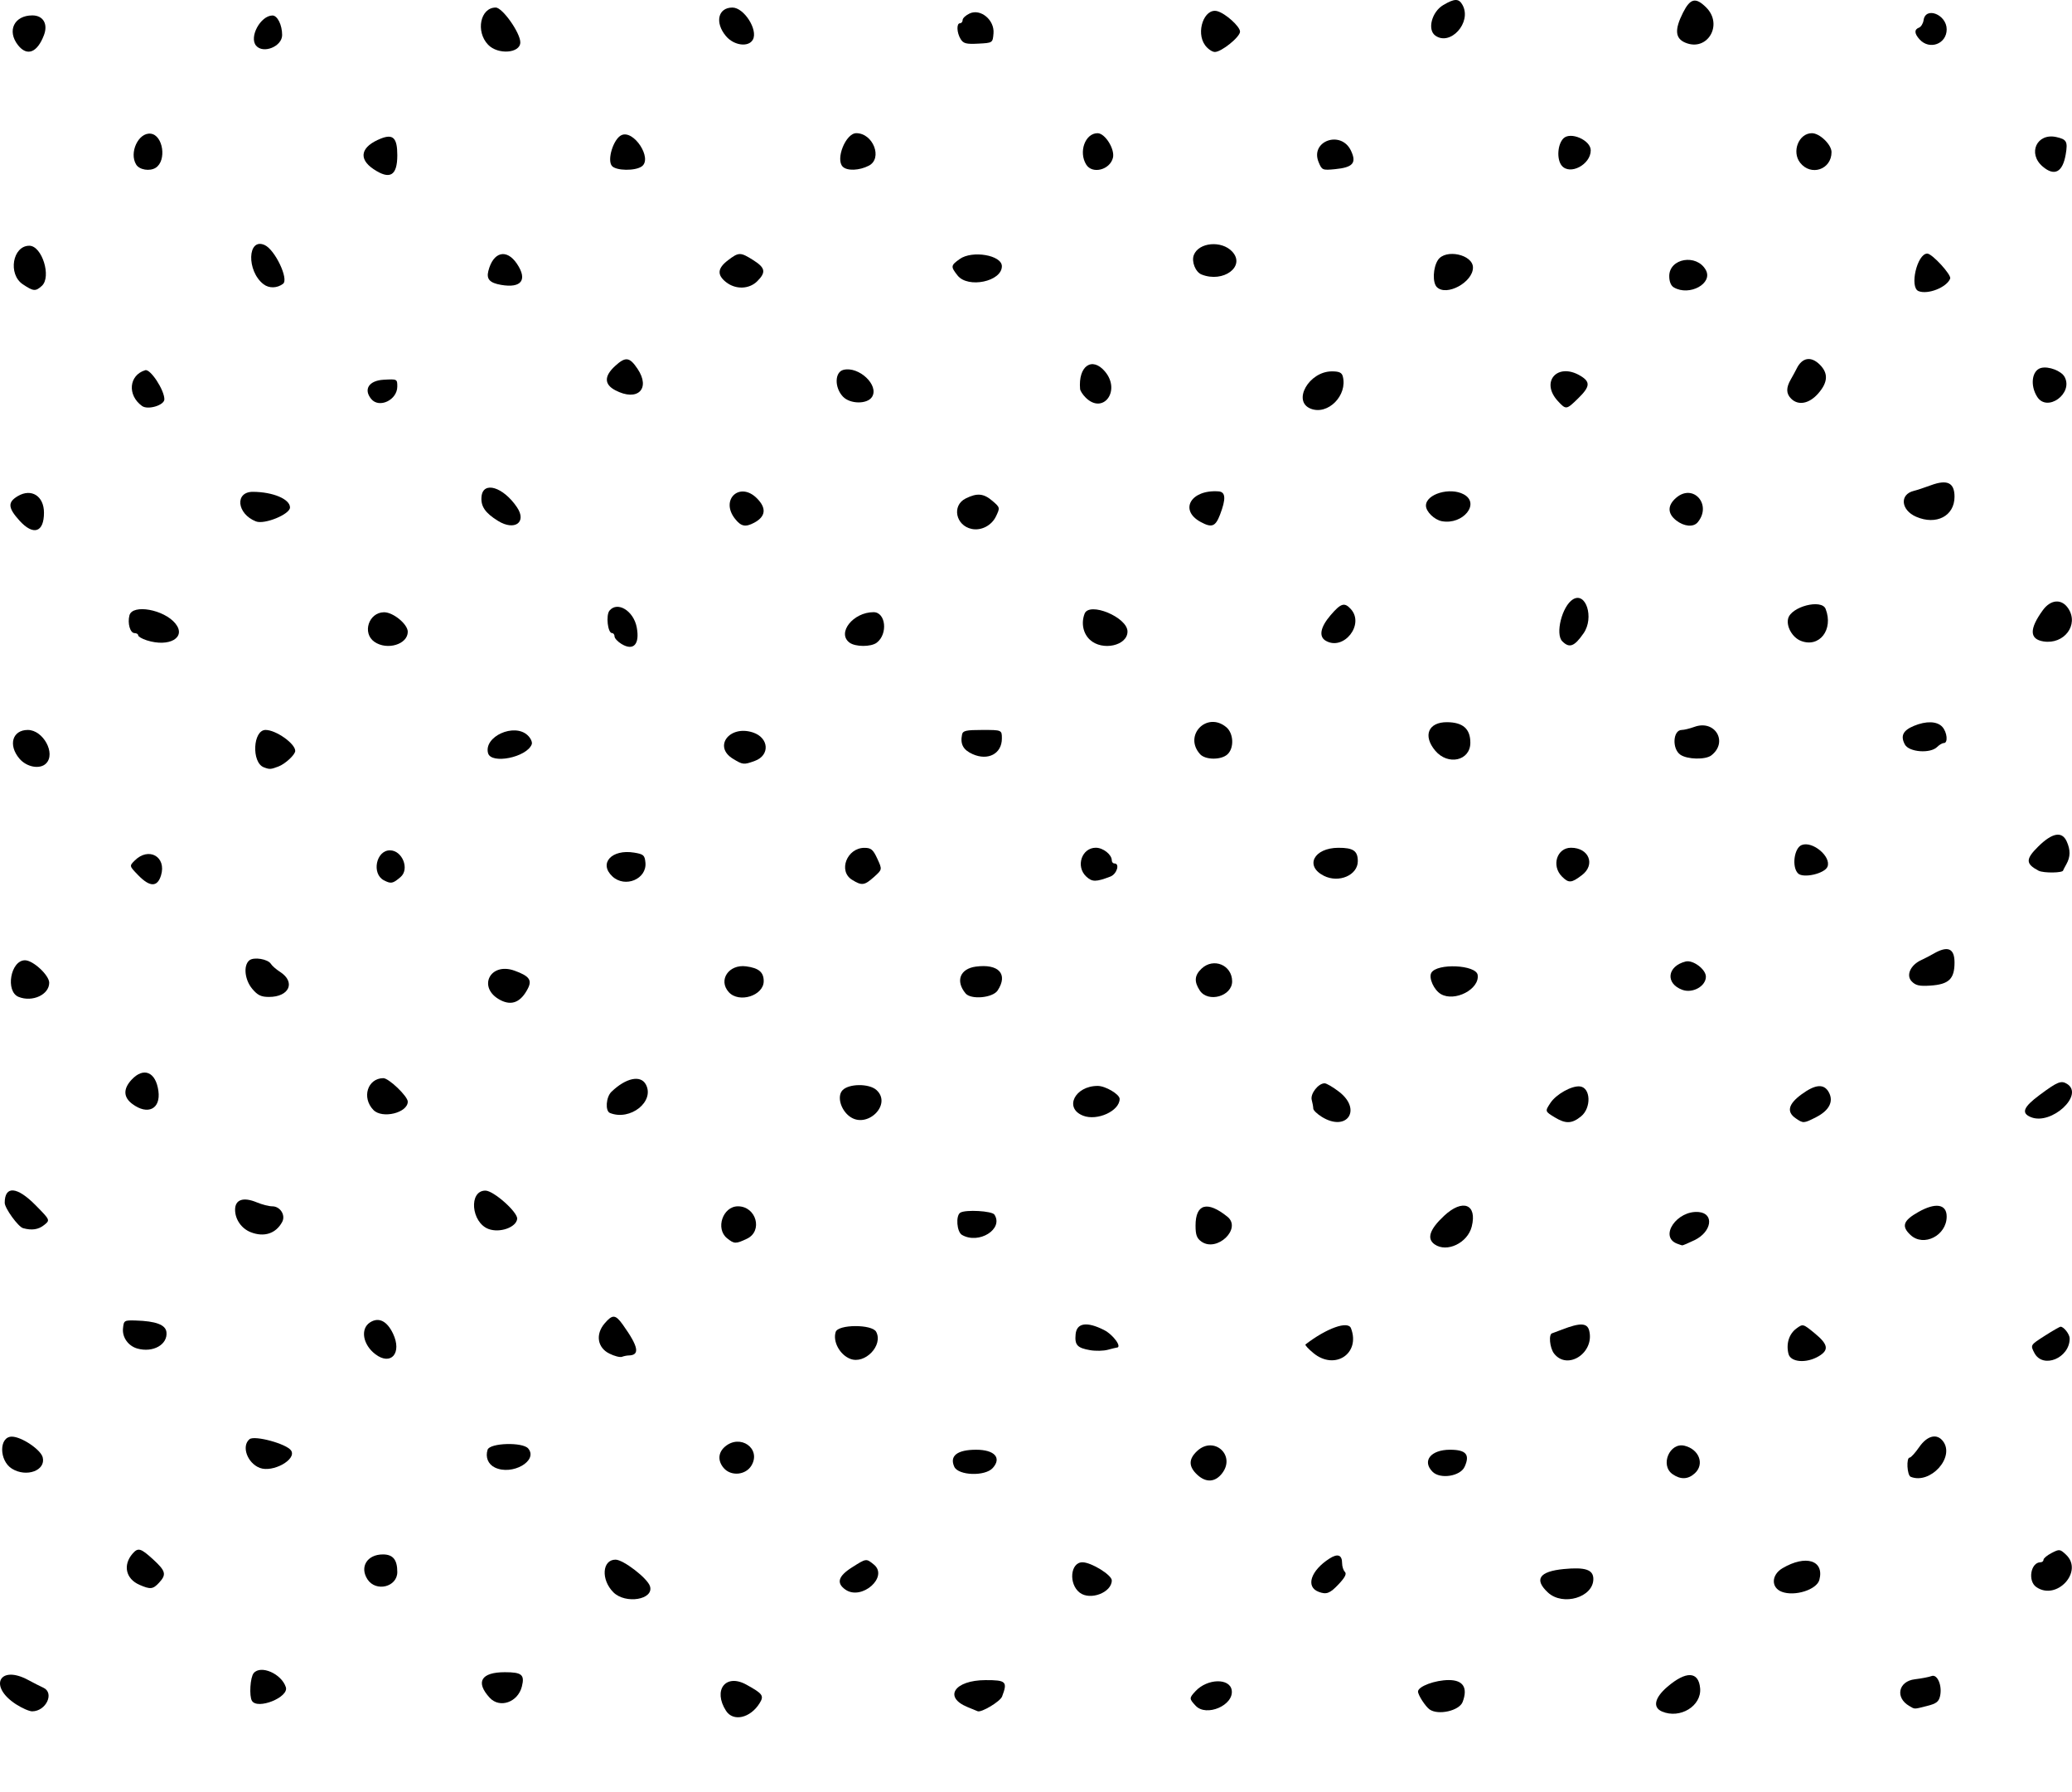 <?xml version="1.0" encoding="UTF-8" standalone="no"?>
<!-- Created with Inkscape (http://www.inkscape.org/) -->

<svg
   width="209.468mm"
   height="181.169mm"
   viewBox="0 0 209.468 181.169"
   version="1.1"
   id="svg18363"
   xml:space="preserve"
   xmlns="http://www.w3.org/2000/svg"
   xmlns:svg="http://www.w3.org/2000/svg"><defs
     id="defs18360" /><g
     id="layer1"
     transform="translate(-3.185,-56.742)"><path
       style="fill:#000000;stroke-width:0.265"
       d="m 148.277,60.331 c -0.817,-0.597 -0.343,-2.395 0.81,-3.076 1.164,-0.687 1.59,-0.684 1.963,0.014 0.938,1.753 -1.254,4.173 -2.774,3.062 z"
       id="path20260" /><path
       style="fill:#000000;stroke-width:0.265"
       d="m 197.246,60.726 c -0.537,-0.594 -0.558,-1.001 -0.061,-1.191 0.207,-0.079 0.415,-0.418 0.463,-0.753 0.202,-1.415 2.336,-0.569 2.336,0.926 0,1.481 -1.734,2.126 -2.737,1.018 z"
       id="path20258" /><path
       style="fill:#000000;stroke-width:0.265"
       d="m 100.301,60.694 c -0.396,-0.641 -0.436,-1.601 -0.066,-1.601 0.146,0 0.266,-0.149 0.267,-0.331 10e-4,-0.182 0.319,-0.478 0.707,-0.658 1.112,-0.516 2.526,0.659 2.414,2.006 -0.081,0.968 -0.081,0.968 -1.536,1.043 -1.223,0.064 -1.508,-0.009 -1.786,-0.459 z"
       id="path20256" /><path
       style="fill:#000000;stroke-width:0.265"
       d="m 76.579,60.396 c -1.154,-1.371 -0.812,-2.89 0.65,-2.89 1.167,0 2.603,2.245 2.071,3.237 -0.428,0.8 -1.916,0.61 -2.721,-0.347 z"
       id="path20254" /><path
       style="fill:#000000;stroke-width:0.265"
       d="m 173.562,61.056 c -1.032,-0.434 -1.101,-1.316 -0.236,-3.031 0.738,-1.463 1.288,-1.586 2.349,-0.526 1.745,1.745 0.113,4.493 -2.113,3.557 z"
       id="path20250" /><path
       style="fill:#000000;stroke-width:0.265"
       d="m 29.071,61.353 c -0.719,-0.867 0.449,-3.022 1.651,-3.045 0.507,-0.009 0.986,0.951 0.986,1.978 0,1.154 -1.92,1.931 -2.637,1.067 z"
       id="path20246" /><path
       style="fill:#000000;stroke-width:0.265"
       d="m 125.009,61.308 c -0.962,-1.319 -0.082,-3.78 1.23,-3.439 0.819,0.213 2.307,1.548 2.307,2.07 0,0.543 -1.892,2.068 -2.552,2.056 -0.27,-0.005 -0.714,-0.314 -0.986,-0.687 z"
       id="path20244" /><path
       style="fill:#000000;stroke-width:0.265"
       d="m 52.528,61.261 c -1.28,-1.337 -0.783,-3.756 0.772,-3.756 0.679,0 2.485,2.556 2.485,3.516 0,1.113 -2.262,1.28 -3.258,0.24 z"
       id="path20242" /><path
       style="fill:#000000;stroke-width:0.265"
       d="m 5.005,61.306 c -1.138,-1.447 -0.386,-3.007 1.45,-3.007 1.094,0 1.602,0.865 1.173,1.994 -0.676,1.779 -1.707,2.177 -2.623,1.013 z"
       id="path20240" /><path
       style="fill:#000000;stroke-width:0.265"
       d="m 185.171,73.194 c -0.881,-1.121 -0.139,-2.988 1.189,-2.988 0.786,0 1.982,1.154 1.982,1.913 0,1.762 -2.076,2.467 -3.171,1.075 z"
       id="path20144" /><path
       style="fill:#000000;stroke-width:0.265"
       d="m 161.069,73.488 c -0.527,-0.635 -0.433,-2.153 0.171,-2.757 0.714,-0.714 2.76,0.182 2.76,1.208 0,1.437 -2.102,2.548 -2.931,1.549 z"
       id="path20142" /><path
       style="fill:#000000;stroke-width:0.265"
       d="m 136.49,73.132 c -0.885,-2.138 2.267,-3.262 3.267,-1.165 0.596,1.251 0.207,1.701 -1.622,1.877 -1.253,0.12 -1.31,0.096 -1.645,-0.712 z"
       id="path20140" /><path
       style="fill:#000000;stroke-width:0.265"
       d="m 112.999,73.384 c -0.799,-1.279 -0.111,-3.181 1.148,-3.177 0.758,0.003 1.766,1.622 1.549,2.488 -0.307,1.223 -2.08,1.676 -2.697,0.689 z"
       id="path20138" /><path
       style="fill:#000000;stroke-width:0.265"
       d="m 88.382,73.592 c -0.757,-0.757 0.304,-3.387 1.367,-3.387 1.707,0 2.692,2.549 1.27,3.285 -0.963,0.498 -2.194,0.546 -2.637,0.102 z"
       id="path20136" /><path
       style="fill:#000000;stroke-width:0.265"
       d="m 65.044,73.511 c -0.506,-0.61 0.159,-2.739 0.971,-3.109 1.242,-0.566 3.148,2.357 2.057,3.155 -0.661,0.483 -2.614,0.454 -3.029,-0.046 z"
       id="path20134" /><path
       style="fill:#000000;stroke-width:0.265"
       d="m 16.955,73.384 c -0.746,-1.194 0.226,-3.272 1.464,-3.129 1.258,0.145 1.637,2.728 0.506,3.447 -0.597,0.38 -1.64,0.212 -1.97,-0.318 z"
       id="path20132" /><path
       style="fill:#000000;stroke-width:0.265"
       d="m 209.682,73.571 c -1.544,-1.327 -0.58,-3.406 1.38,-2.976 1.052,0.231 1.175,0.456 0.958,1.742 -0.308,1.824 -1.14,2.263 -2.338,1.233 z"
       id="path20130" /><path
       style="fill:#000000;stroke-width:0.265"
       d="m 40.942,73.835 c -1.577,-1.059 -1.277,-2.285 0.755,-3.089 1.231,-0.487 1.653,-0.057 1.653,1.688 0,2.08 -0.749,2.516 -2.408,1.401 z"
       id="path20126" /><path
       style="fill:#000000;stroke-width:0.265"
       d="m 124.651,84.488 c -0.612,-0.246 -1.031,-1.304 -0.778,-1.963 0.495,-1.29 2.81,-1.499 3.88,-0.351 1.391,1.493 -0.899,3.2 -3.102,2.314 z"
       id="path20036" /><path
       style="fill:#000000;stroke-width:0.265"
       d="m 99.99,84.59 c -0.71,-0.903 -0.696,-1.014 0.22,-1.666 1.267,-0.902 4.259,-0.389 4.259,0.731 0,1.547 -3.434,2.263 -4.479,0.935 z"
       id="path20032" /><path
       style="fill:#000000;stroke-width:0.265"
       d="m 76.591,85.268 c -0.935,-0.735 -0.878,-1.403 0.188,-2.216 1.095,-0.835 1.253,-0.835 2.56,-0.01 1.22,0.77 1.306,1.223 0.404,2.125 -0.819,0.819 -2.184,0.862 -3.151,0.101 z"
       id="path20030" /><path
       style="fill:#000000;stroke-width:0.265"
       d="m 53.84,85.539 c -1.149,-0.2 -1.495,-0.579 -1.286,-1.406 0.493,-1.945 1.845,-2.284 2.892,-0.725 1.095,1.63 0.448,2.489 -1.607,2.131 z"
       id="path20028" /><path
       style="fill:#000000;stroke-width:0.265"
       d="m 29.831,85.477 c -1.735,-1.324 -1.637,-4.76 0.113,-3.963 1.047,0.477 2.46,3.458 1.856,3.915 -0.601,0.456 -1.409,0.475 -1.969,0.048 z"
       id="path20026" /><path
       style="fill:#000000;stroke-width:0.265"
       d="m 172.4,85.795 c -0.293,-0.17 -0.463,-0.59 -0.463,-1.141 0,-1.809 2.76,-2.279 3.691,-0.629 0.77,1.366 -1.647,2.691 -3.228,1.77 z"
       id="path20020" /><path
       style="fill:#000000;stroke-width:0.265"
       d="m 148.442,85.763 c -0.453,-0.453 -0.392,-1.968 0.11,-2.735 0.759,-1.159 3.541,-0.562 3.541,0.759 0,1.491 -2.684,2.943 -3.651,1.975 z"
       id="path20018" /><path
       style="fill:#000000;stroke-width:0.265"
       d="m 5.487,85.477 c -1.519,-1.02 -1.03,-3.894 0.662,-3.894 1.283,0 2.264,3.154 1.262,4.06 -0.633,0.573 -0.852,0.554 -1.924,-0.166 z"
       id="path20016" /><path
       style="fill:#000000;stroke-width:0.265"
       d="m 197.139,86.17 c -0.939,-0.379 -0.144,-3.794 0.883,-3.794 0.487,0 2.46,2.15 2.317,2.525 -0.341,0.889 -2.258,1.649 -3.2,1.269 z"
       id="path20012" /><path
       style="fill:#000000;stroke-width:0.265"
       d="m 65.382,96.189 c -1.128,-0.596 -1.131,-1.43 -0.006,-2.457 1.048,-0.957 1.453,-0.907 2.252,0.279 1.373,2.037 0.003,3.366 -2.246,2.178 z"
       id="path19942" /><path
       style="fill:#000000;stroke-width:0.265"
       d="m 209.138,96.862 c -0.744,-1.159 -0.543,-2.682 0.385,-2.925 0.761,-0.199 2.057,0.297 2.386,0.912 0.894,1.67 -1.756,3.595 -2.771,2.013 z"
       id="path19934" /><path
       style="fill:#000000;stroke-width:0.265"
       d="m 184.259,97.042 c -0.515,-0.515 -0.522,-1.106 -0.025,-1.965 0.21,-0.364 0.469,-0.84 0.575,-1.058 0.555,-1.145 1.46,-1.303 2.354,-0.409 0.872,0.872 0.818,1.786 -0.172,2.913 -0.908,1.034 -2.008,1.243 -2.732,0.519 z"
       id="path19932" /><path
       style="fill:#000000;stroke-width:0.265"
       d="m 112.935,96.928 c -0.291,-0.291 -0.542,-0.678 -0.558,-0.86 -0.206,-2.324 1.213,-3.319 2.519,-1.766 1.634,1.942 -0.195,4.391 -1.961,2.626 z"
       id="path19930" /><path
       style="fill:#000000;stroke-width:0.265"
       d="m 88.395,96.829 c -0.863,-0.922 -0.831,-2.477 0.055,-2.699 1.56,-0.392 3.628,1.558 2.895,2.73 -0.476,0.761 -2.226,0.743 -2.95,-0.031 z"
       id="path19928" /><path
       style="fill:#000000;stroke-width:0.265"
       d="m 40.717,97.077 c -0.807,-0.972 -0.239,-1.863 1.243,-1.948 1.374,-0.079 1.389,-0.072 1.389,0.687 0,1.358 -1.826,2.233 -2.633,1.261 z"
       id="path19926" /><path
       style="fill:#000000;stroke-width:0.265"
       d="m 160.68,97.287 c -1.802,-1.945 -0.055,-3.933 2.257,-2.568 1.051,0.621 1.007,1.105 -0.205,2.288 -1.196,1.168 -1.225,1.172 -2.052,0.28 z"
       id="path19924" /><path
       style="fill:#000000;stroke-width:0.265"
       d="m 17.547,97.784 c -1.516,-1.089 -1.335,-3.123 0.323,-3.619 0.517,-0.155 1.932,1.998 1.932,2.94 0,0.602 -1.664,1.103 -2.255,0.679 z"
       id="path19922" /><path
       style="fill:#000000;stroke-width:0.265"
       d="m 135.694,98.056 c -1.899,-0.745 -0.182,-3.773 2.14,-3.773 0.729,0 1.001,0.124 1.1,0.503 0.504,1.926 -1.504,3.952 -3.24,3.27 z"
       id="path19920" /><path
       style="fill:#000000;stroke-width:0.265"
       d="m 196.895,108.978 c -1.548,-0.674 -1.691,-2.262 -0.235,-2.614 0.3,-0.072 1.076,-0.328 1.724,-0.568 1.663,-0.615 2.393,-0.261 2.393,1.162 0,1.945 -1.846,2.906 -3.882,2.02 z"
       id="path19836" /><path
       style="fill:#000000;stroke-width:0.265"
       d="m 148.964,109.432 c -0.775,-0.139 -1.635,-0.981 -1.624,-1.59 0.021,-1.163 2.424,-1.876 3.814,-1.132 1.706,0.913 -0.058,3.104 -2.19,2.721 z"
       id="path19834" /><path
       style="fill:#000000;stroke-width:0.265"
       d="m 29.062,109.451 c -1.941,-0.758 -2.168,-3.004 -0.302,-2.992 2.027,0.013 3.742,0.738 3.742,1.582 0,0.689 -2.578,1.746 -3.44,1.41 z"
       id="path19832" /><path
       style="fill:#000000;stroke-width:0.265"
       d="m 172.635,109.345 c -0.889,-0.699 -0.887,-1.521 0.005,-2.287 1.725,-1.482 3.645,0.708 2.174,2.48 -0.431,0.519 -1.381,0.435 -2.179,-0.192 z"
       id="path19830" /><path
       style="fill:#000000;stroke-width:0.265"
       d="m 124.562,109.504 c -2.2,-1.197 -0.984,-3.284 1.801,-3.091 0.731,0.051 0.778,0.735 0.163,2.347 -0.465,1.218 -0.835,1.358 -1.964,0.744 z"
       id="path19828" /><path
       style="fill:#000000;stroke-width:0.265"
       d="m 77.487,109.18 c -1.52,-1.933 0.482,-3.801 2.216,-2.067 0.997,0.997 0.898,1.853 -0.287,2.476 -0.881,0.464 -1.315,0.371 -1.929,-0.409 z"
       id="path19826" /><path
       style="fill:#000000;stroke-width:0.265"
       d="m 53.536,109.401 c -1.305,-0.806 -1.766,-1.484 -1.672,-2.46 0.153,-1.601 2.193,-0.985 3.587,1.083 1.019,1.512 -0.235,2.414 -1.914,1.377 z"
       id="path19824" /><path
       style="fill:#000000;stroke-width:0.265"
       d="m 101.426,110.212 c -1.631,-0.337 -2.041,-2.37 -0.621,-3.078 1.165,-0.581 1.821,-0.521 2.718,0.25 0.764,0.657 0.769,0.678 0.351,1.554 -0.442,0.927 -1.489,1.472 -2.448,1.273 z"
       id="path19820" /><path
       style="fill:#000000;stroke-width:0.265"
       d="m 5.148,109.363 c -1.165,-1.29 -1.202,-1.857 -0.16,-2.473 1.373,-0.811 2.643,-0.004 2.643,1.68 0,2.003 -1.078,2.348 -2.483,0.793 z"
       id="path19818" /><path
       style="fill:#000000;stroke-width:0.265"
       d="m 209.783,121.584 c -1.438,-0.221 -1.464,-1.255 -0.08,-3.158 0.806,-1.108 1.916,-1.18 2.579,-0.167 1.081,1.65 -0.419,3.645 -2.5,3.325 z"
       id="path19728" /><path
       style="fill:#000000;stroke-width:0.265"
       d="m 185.248,121.526 c -0.859,-0.336 -1.495,-1.447 -1.292,-2.255 0.304,-1.213 3.386,-2.007 3.789,-0.977 0.818,2.092 -0.628,3.964 -2.497,3.232 z"
       id="path19726" /><path
       style="fill:#000000;stroke-width:0.265"
       d="m 137.211,121.514 c -0.726,-0.423 -0.547,-1.373 0.484,-2.577 1.05,-1.226 1.41,-1.335 2.055,-0.622 1.41,1.558 -0.729,4.253 -2.539,3.199 z"
       id="path19724" /><path
       style="fill:#000000;stroke-width:0.265"
       d="m 18.016,121.469 c -0.473,-0.152 -0.86,-0.378 -0.86,-0.502 0,-0.124 -0.166,-0.226 -0.368,-0.226 -0.445,0 -0.729,-0.985 -0.517,-1.794 0.305,-1.166 3.5,-0.596 4.65,0.83 1.134,1.405 -0.618,2.426 -2.905,1.692 z"
       id="path19722" /><path
       style="fill:#000000;stroke-width:0.265"
       d="m 161.125,121.571 c -0.735,-0.735 -0.025,-3.553 1.067,-4.236 1.32,-0.824 2.173,1.844 1.092,3.413 -0.931,1.35 -1.438,1.544 -2.159,0.822 z"
       id="path19720" /><path
       style="fill:#000000;stroke-width:0.265"
       d="m 113.371,121.415 c -0.69,-0.639 -0.904,-1.686 -0.539,-2.637 0.476,-1.24 4.337,0.364 4.337,1.802 0,1.436 -2.545,1.996 -3.798,0.835 z"
       id="path19718" /><path
       style="fill:#000000;stroke-width:0.265"
       d="m 89.057,121.696 c -1.284,-0.975 0.38,-3.071 2.439,-3.071 1.24,0 1.471,2.211 0.322,3.084 -0.581,0.442 -2.171,0.434 -2.761,-0.013 z"
       id="path19716" /><path
       style="fill:#000000;stroke-width:0.265"
       d="m 41.035,121.621 c -1.257,-0.877 -0.58,-2.968 0.967,-2.988 0.924,-0.012 2.406,1.204 2.406,1.974 0,1.275 -2.096,1.905 -3.373,1.014 z"
       id="path19714" /><path
       style="fill:#000000;stroke-width:0.265"
       d="m 66.021,121.843 c -0.391,-0.237 -0.71,-0.582 -0.71,-0.767 0,-0.185 -0.114,-0.336 -0.253,-0.336 -0.435,0 -0.638,-1.813 -0.255,-2.275 0.809,-0.974 2.436,0.026 2.752,1.691 0.324,1.709 -0.323,2.421 -1.534,1.686 z"
       id="path19712" /><path
       style="fill:#000000;stroke-width:0.265"
       d="m 195.759,132.004 c -0.465,-0.868 -0.199,-1.421 0.904,-1.882 1.249,-0.522 2.354,-0.484 2.882,0.099 0.489,0.541 0.593,1.633 0.154,1.633 -0.156,0 -0.462,0.179 -0.68,0.397 -0.691,0.691 -2.846,0.527 -3.26,-0.247 z"
       id="path19626" /><path
       style="fill:#000000;stroke-width:0.265"
       d="m 173.055,133.029 c -0.86,-0.602 -0.747,-2.499 0.149,-2.499 0.229,0 0.807,-0.141 1.285,-0.314 2.081,-0.752 3.434,1.543 1.701,2.886 -0.591,0.457 -2.44,0.415 -3.135,-0.073 z"
       id="path19620" /><path
       style="fill:#000000;stroke-width:0.265"
       d="m 148.281,132.627 c -1.276,-1.517 -0.703,-2.896 1.196,-2.881 1.603,0.012 2.352,0.673 2.352,2.075 0,1.825 -2.259,2.338 -3.548,0.806 z"
       id="path19618" /><path
       style="fill:#000000;stroke-width:0.265"
       d="m 124.506,132.978 c -1.706,-1.893 0.693,-4.36 2.65,-2.727 0.749,0.625 0.81,2.12 0.111,2.752 -0.642,0.581 -2.229,0.566 -2.762,-0.025 z"
       id="path19616" /><path
       style="fill:#000000;stroke-width:0.265"
       d="m 101.513,132.975 c -0.956,-0.427 -1.271,-1.01 -1.07,-1.981 0.081,-0.391 0.402,-0.463 2.061,-0.463 1.965,0 1.965,0 1.965,0.867 0,1.531 -1.394,2.275 -2.956,1.577 z"
       id="path19614" /><path
       style="fill:#000000;stroke-width:0.265"
       d="m 52.522,132.869 c -0.438,-1.673 2.645,-3.067 3.998,-1.807 0.314,0.292 0.503,0.706 0.421,0.921 -0.507,1.321 -4.115,2.045 -4.418,0.887 z"
       id="path19612" /><path
       style="fill:#000000;stroke-width:0.265"
       d="m 77.283,133.444 c -2.021,-1.232 -0.344,-3.439 2.021,-2.659 1.626,0.537 1.742,2.313 0.187,2.875 -1.122,0.406 -1.2,0.398 -2.208,-0.217 z"
       id="path19610" /><path
       style="fill:#000000;stroke-width:0.265"
       d="m 5.141,133.421 c -1.151,-1.368 -0.701,-2.89 0.855,-2.89 1.554,0 2.853,2.381 1.847,3.387 -0.622,0.622 -1.969,0.375 -2.702,-0.497 z"
       id="path19606" /><path
       style="fill:#000000;stroke-width:0.265"
       d="m 29.856,134.306 c -1.263,-0.481 -1.108,-3.776 0.178,-3.776 1.047,0 2.997,1.378 2.997,2.117 0,0.382 -1,1.313 -1.693,1.577 -0.789,0.3 -0.894,0.306 -1.482,0.082 z"
       id="path19604" /><path
       style="fill:#000000;stroke-width:0.265"
       d="m 209.27,144.757 c -1.318,-0.697 -1.323,-1.167 -0.026,-2.446 1.411,-1.391 2.391,-1.57 2.868,-0.524 0.396,0.869 0.389,1.568 -0.024,2.306 -0.182,0.325 -0.331,0.611 -0.331,0.634 0,0.265 -1.996,0.289 -2.488,0.029 z"
       id="path19518" /><path
       style="fill:#000000;stroke-width:0.265"
       d="m 184.955,145.03 c -0.649,-0.649 -0.394,-2.577 0.38,-2.871 1.098,-0.418 2.991,1.174 2.602,2.188 -0.271,0.705 -2.459,1.207 -2.982,0.684 z"
       id="path19514" /><path
       style="fill:#000000;stroke-width:0.265"
       d="m 137.017,145.272 c -1.954,-0.988 -1.007,-2.818 1.464,-2.829 1.511,-0.007 1.971,0.309 1.971,1.351 0,1.42 -1.919,2.245 -3.435,1.478 z"
       id="path19510" /><path
       style="fill:#000000;stroke-width:0.265"
       d="m 161.089,145.348 c -1.087,-1.087 -0.513,-2.91 0.916,-2.91 1.814,0 2.498,1.705 1.109,2.765 -1.067,0.813 -1.338,0.833 -2.026,0.146 z"
       id="path19508" /><path
       style="fill:#000000;stroke-width:0.265"
       d="m 112.999,145.35 c -1.092,-1.018 -0.462,-2.913 0.969,-2.913 0.738,0 1.613,0.693 1.613,1.278 0,0.17 0.119,0.31 0.265,0.31 0.577,0 0.245,1.079 -0.409,1.327 -1.459,0.555 -1.841,0.555 -2.438,-0.002 z"
       id="path19506" /><path
       style="fill:#000000;stroke-width:0.265"
       d="m 65.096,145.337 c -1.413,-1.317 -0.076,-2.78 2.199,-2.406 0.949,0.156 1.067,0.26 1.139,1.006 0.162,1.665 -2.056,2.595 -3.339,1.4 z"
       id="path19504" /><path
       style="fill:#000000;stroke-width:0.265"
       d="m 89.321,145.676 c -1.428,-0.885 -0.514,-3.233 1.257,-3.228 0.672,0.002 0.871,0.171 1.299,1.097 0.505,1.094 0.505,1.094 -0.335,1.845 -0.971,0.868 -1.228,0.901 -2.221,0.286 z"
       id="path19502" /><path
       style="fill:#000000;stroke-width:0.265"
       d="m 41.992,145.728 c -1.263,-0.662 -0.785,-3.027 0.612,-3.027 1.253,0 2.01,1.895 1.077,2.697 -0.78,0.669 -0.969,0.707 -1.688,0.33 z"
       id="path19500" /><path
       style="fill:#000000;stroke-width:0.265"
       d="m 17.153,145.211 c -0.901,-0.93 -0.901,-0.93 -0.352,-1.478 1.418,-1.418 3.241,-0.388 2.661,1.503 -0.368,1.199 -1.131,1.191 -2.309,-0.025 z"
       id="path19498" /><path
       style="fill:#000000;stroke-width:0.265"
       d="m 196.441,155.942 c -0.587,-0.613 -0.113,-1.656 0.976,-2.151 0.32,-0.145 0.879,-0.436 1.243,-0.646 1.437,-0.829 2.117,-0.542 2.117,0.892 0,1.668 -0.574,2.215 -2.451,2.337 -1.109,0.072 -1.484,-0.014 -1.884,-0.432 z"
       id="path19408" /><path
       style="fill:#000000;stroke-width:0.265"
       d="m 173.26,156.801 c -1.744,-0.641 -1.54,-2.393 0.333,-2.863 0.744,-0.187 2.048,0.789 2.048,1.533 0,0.965 -1.339,1.712 -2.381,1.329 z"
       id="path19406" /><path
       style="fill:#000000;stroke-width:0.265"
       d="m 148.852,157.232 c -0.702,-0.409 -1.255,-1.635 -0.969,-2.147 0.56,-1 4.537,-0.818 4.686,0.214 0.208,1.437 -2.316,2.749 -3.717,1.933 z"
       id="path19402" /><path
       style="fill:#000000;stroke-width:0.265"
       d="m 124.475,156.866 c -0.589,-0.898 -0.535,-1.535 0.185,-2.212 1.209,-1.136 3.078,-0.359 3.088,1.284 0.009,1.513 -2.435,2.206 -3.273,0.928 z"
       id="path19400" /><path
       style="fill:#000000;stroke-width:0.265"
       d="m 100.798,157.162 c -1.039,-1.252 -0.562,-2.494 1.039,-2.708 2.314,-0.309 3.288,0.757 2.204,2.412 -0.493,0.752 -2.697,0.954 -3.243,0.296 z"
       id="path19398" /><path
       style="fill:#000000;stroke-width:0.265"
       d="m 76.861,157.034 c -1.099,-1.214 -0.003,-2.841 1.755,-2.607 1.277,0.17 1.776,0.589 1.776,1.495 0,1.469 -2.496,2.256 -3.531,1.112 z"
       id="path19396" /><path
       style="fill:#000000;stroke-width:0.265"
       d="m 28.689,156.704 c -0.77,-0.915 -0.92,-2.365 -0.299,-2.881 0.453,-0.376 1.892,-0.135 2.192,0.367 0.11,0.184 0.523,0.543 0.917,0.797 1.6,1.031 0.936,2.532 -1.12,2.532 -0.798,0 -1.147,-0.168 -1.69,-0.814 z"
       id="path19394" /><path
       style="fill:#000000;stroke-width:0.265"
       d="m 5.066,157.515 c -1.363,-0.549 -0.814,-3.701 0.645,-3.701 0.82,0 2.449,1.512 2.449,2.272 0,1.204 -1.702,1.99 -3.094,1.429 z"
       id="path19392" /><path
       style="fill:#000000;stroke-width:0.265"
       d="m 53.778,157.84 c -2.363,-1.224 -1.085,-3.883 1.429,-2.974 1.481,0.536 1.786,0.946 1.341,1.809 -0.709,1.375 -1.623,1.76 -2.771,1.165 z"
       id="path19390" /><path
       style="fill:#000000;stroke-width:0.265"
       d="m 16.561,168.336 c -0.906,-0.676 -0.933,-1.522 -0.079,-2.444 1.221,-1.318 2.457,-0.8 2.717,1.139 0.244,1.819 -1.075,2.472 -2.638,1.305 z"
       id="path19302" /><path
       style="fill:#000000;stroke-width:0.265"
       d="m 64.847,169.249 c -0.497,-0.2 -0.398,-1.612 0.15,-2.14 1.461,-1.409 2.954,-1.726 3.481,-0.741 0.922,1.723 -1.581,3.708 -3.631,2.881 z"
       id="path19296" /><path
       style="fill:#000000;stroke-width:0.265"
       d="m 40.934,168.946 c -1.202,-1.246 -0.599,-3.192 0.996,-3.217 0.554,-0.009 2.478,1.834 2.478,2.373 0,1.136 -2.586,1.764 -3.474,0.843 z"
       id="path19294" /><path
       style="fill:#000000;stroke-width:0.265"
       d="m 112.671,169.519 c -1.939,-0.761 -0.828,-3.005 1.487,-3.005 0.784,0 2.217,0.848 2.217,1.313 0,1.219 -2.27,2.256 -3.704,1.693 z"
       id="path19292" /><path
       style="fill:#000000;stroke-width:0.265"
       d="m 208.516,169.678 c -1.027,-0.409 -0.795,-1.015 0.86,-2.245 1.814,-1.349 2.179,-1.496 2.778,-1.122 1.767,1.103 -1.568,4.191 -3.638,3.367 z"
       id="path19290" /><path
       style="fill:#000000;stroke-width:0.265"
       d="m 89.061,169.588 c -0.903,-0.686 -1.265,-2.033 -0.707,-2.632 0.636,-0.683 2.692,-0.7 3.435,-0.028 1.62,1.466 -0.971,3.994 -2.727,2.66 z"
       id="path19288" /><path
       style="fill:#000000;stroke-width:0.265"
       d="m 184.704,169.775 c -0.922,-0.643 -0.727,-1.429 0.595,-2.401 1.42,-1.044 2.293,-1.107 2.778,-0.201 0.495,0.926 0.027,1.828 -1.301,2.505 -1.245,0.635 -1.297,0.637 -2.072,0.097 z"
       id="path19286" /><path
       style="fill:#000000;stroke-width:0.265"
       d="m 160.362,169.692 c -0.994,-0.606 -0.995,-0.609 -0.441,-1.454 0.578,-0.882 2.164,-1.768 2.993,-1.672 1.087,0.126 1.162,2.164 0.111,3.023 -0.921,0.753 -1.555,0.778 -2.663,0.102 z"
       id="path19284" /><path
       style="fill:#000000;stroke-width:0.265"
       d="m 136.814,169.643 c -0.473,-0.292 -0.862,-0.669 -0.864,-0.838 -0.002,-0.169 -0.072,-0.563 -0.157,-0.877 -0.164,-0.611 0.664,-1.678 1.303,-1.678 0.192,0 0.847,0.383 1.455,0.85 2.362,1.815 0.795,4.109 -1.738,2.543 z"
       id="path19282" /><path
       style="fill:#000000;stroke-width:0.265"
       d="m 5.514,180.892 c -0.493,-0.14 -1.852,-2.017 -1.852,-2.559 0,-1.762 1.25,-1.66 3.134,0.254 1.467,1.49 1.467,1.49 0.857,1.984 -0.579,0.469 -1.256,0.57 -2.139,0.32 z"
       id="path19194" /><path
       style="fill:#000000;stroke-width:0.265"
       d="m 52.578,180.979 c -1.764,-0.651 -2.031,-3.882 -0.321,-3.882 0.828,0 3.291,2.193 3.212,2.86 -0.101,0.858 -1.754,1.442 -2.892,1.022 z"
       id="path19190" /><path
       style="fill:#000000;stroke-width:0.265"
       d="m 28.533,181.302 c -0.932,-0.365 -1.575,-1.284 -1.582,-2.258 -0.007,-1.045 0.829,-1.33 2.207,-0.754 0.52,0.217 1.218,0.395 1.552,0.395 0.803,0 1.37,0.893 1.002,1.58 -0.629,1.176 -1.829,1.567 -3.179,1.037 z"
       id="path19188" /><path
       style="fill:#000000;stroke-width:0.265"
       d="m 100.434,181.574 c -0.525,-0.306 -0.648,-1.95 -0.168,-2.247 0.533,-0.33 3.205,-0.178 3.449,0.196 0.953,1.46 -1.579,3.042 -3.281,2.051 z"
       id="path19184" /><path
       style="fill:#000000;stroke-width:0.265"
       d="m 196.329,181.585 c -0.95,-0.885 -0.747,-1.464 0.818,-2.34 1.73,-0.969 2.836,-0.783 2.836,0.475 0,1.917 -2.325,3.104 -3.654,1.865 z"
       id="path19182" /><path
       style="fill:#000000;stroke-width:0.265"
       d="m 76.684,181.91 c -1.196,-0.968 -0.424,-3.225 1.103,-3.225 1.854,0 2.549,2.5 0.911,3.277 -1.134,0.538 -1.29,0.534 -2.014,-0.052 z"
       id="path19180" /><path
       style="fill:#000000;stroke-width:0.265"
       d="m 172.731,182.461 c -1.86,-0.708 -5.3e-4,-3.41 2.2,-3.196 1.578,0.153 1.298,1.999 -0.43,2.836 -0.629,0.304 -1.195,0.544 -1.258,0.532 -0.063,-0.011 -0.293,-0.089 -0.512,-0.172 z"
       id="path19178" /><path
       style="fill:#000000;stroke-width:0.265"
       d="m 124.643,182.251 c -0.467,-0.331 -0.595,-0.678 -0.595,-1.616 0,-2.202 1.193,-2.535 3.221,-0.899 1.484,1.197 -1.053,3.627 -2.626,2.515 z"
       id="path19176" /><path
       style="fill:#000000;stroke-width:0.265"
       d="m 148.219,182.531 c -0.82,-0.575 -0.51,-1.515 0.952,-2.882 1.885,-1.763 3.369,-1.187 2.798,1.085 -0.416,1.657 -2.514,2.662 -3.75,1.797 z"
       id="path19174" /><path
       style="fill:#000000;stroke-width:0.265"
       d="m 17.066,193.061 c -0.911,-0.257 -1.534,-1.127 -1.447,-2.023 0.079,-0.818 0.119,-0.843 1.272,-0.81 2.048,0.059 3.032,0.427 3.12,1.166 0.15,1.265 -1.353,2.116 -2.946,1.667 z"
       id="path19076" /><path
       style="fill:#000000;stroke-width:0.265"
       d="m 113.385,193.226 c -1.3,-0.227 -1.565,-0.519 -1.461,-1.61 0.11,-1.152 1.133,-1.306 2.864,-0.432 0.957,0.483 1.886,1.787 1.273,1.787 -0.048,0 -0.443,0.097 -0.878,0.215 -0.436,0.118 -1.245,0.136 -1.798,0.04 z"
       id="path19074" /><path
       style="fill:#000000;stroke-width:0.265"
       d="m 64.781,193.569 c -1.208,-0.605 -1.414,-1.952 -0.467,-3.054 0.796,-0.927 1.092,-0.904 1.838,0.141 1.597,2.236 1.753,3.09 0.569,3.106 -0.17,0.002 -0.468,0.064 -0.661,0.137 -0.194,0.073 -0.769,-0.075 -1.278,-0.331 z"
       id="path19072" /><path
       style="fill:#000000;stroke-width:0.265"
       d="m 41.137,193.64 c -1.271,-0.963 -1.547,-2.563 -0.553,-3.214 0.873,-0.572 1.718,-0.164 2.332,1.124 0.934,1.959 -0.197,3.287 -1.779,2.089 z"
       id="path19070" /><path
       style="fill:#000000;stroke-width:0.265"
       d="m 208.847,193.502 c -0.41,-0.793 -0.41,-0.793 1.039,-1.72 0.797,-0.51 1.523,-0.927 1.613,-0.927 0.327,0 0.92,0.766 0.92,1.189 0,1.992 -2.721,3.102 -3.571,1.458 z"
       id="path19068" /><path
       style="fill:#000000;stroke-width:0.265"
       d="m 183.991,193.6 c -0.257,-1.023 0.055,-2.018 0.804,-2.567 0.657,-0.482 0.667,-0.48 1.839,0.481 1.373,1.125 1.474,1.699 0.41,2.328 -1.249,0.738 -2.839,0.612 -3.053,-0.241 z"
       id="path19066" /><path
       style="fill:#000000;stroke-width:0.265"
       d="m 160.3,193.579 c -0.456,-0.58 -0.582,-2.014 -0.181,-2.067 0.025,-0.003 0.461,-0.167 0.971,-0.364 1.845,-0.714 2.556,-0.688 2.754,0.102 0.562,2.24 -2.19,4.049 -3.543,2.329 z"
       id="path19064" /><path
       style="fill:#000000;stroke-width:0.265"
       d="m 135.956,193.515 c -0.508,-0.421 -0.866,-0.811 -0.794,-0.867 2.146,-1.651 4.301,-2.418 4.6,-1.638 0.984,2.565 -1.646,4.296 -3.806,2.505 z"
       id="path19062" /><path
       style="fill:#000000;stroke-width:0.265"
       d="m 89.135,194.102 c -1.055,-0.415 -1.775,-1.748 -1.467,-2.717 0.247,-0.779 3.676,-0.794 4.092,-0.017 0.734,1.371 -1.137,3.32 -2.624,2.734 z"
       id="path19060" /><path
       style="fill:#000000;stroke-width:0.265"
       d="m 53.211,205.087 c -0.683,-0.33 -0.973,-1.041 -0.733,-1.796 0.22,-0.694 3.552,-0.794 4.109,-0.123 1.033,1.245 -1.632,2.761 -3.375,1.92 z"
       id="path18970" /><path
       style="fill:#000000;stroke-width:0.265"
       d="m 29.448,205.128 c -1.262,-0.486 -1.878,-2.205 -1.04,-2.901 0.507,-0.421 3.785,0.476 4.211,1.152 0.572,0.907 -1.865,2.251 -3.171,1.748 z"
       id="path18968" /><path
       style="fill:#000000;stroke-width:0.265"
       d="m 99.658,205.012 c -0.501,-1.1 0.296,-1.721 2.211,-1.721 1.86,0 2.604,0.823 1.674,1.851 -0.776,0.858 -3.476,0.767 -3.885,-0.13 z"
       id="path18966" /><path
       style="fill:#000000;stroke-width:0.265"
       d="m 76.349,205.14 c -0.617,-0.721 -0.573,-1.553 0.114,-2.149 1.546,-1.341 3.706,0.177 2.693,1.892 -0.58,0.981 -2.07,1.117 -2.807,0.257 z"
       id="path18964" /><path
       style="fill:#000000;stroke-width:0.265"
       d="m 4.391,205.207 c -1.311,-0.813 -1.319,-3.239 -0.011,-3.239 0.973,0 2.926,1.31 3.123,2.094 0.333,1.327 -1.645,2.054 -3.112,1.145 z"
       id="path18962" /><path
       style="fill:#000000;stroke-width:0.265"
       d="m 148.011,205.521 c -1.09,-1.09 -0.188,-2.23 1.765,-2.23 1.62,0 2.036,0.488 1.473,1.724 -0.438,0.961 -2.466,1.278 -3.238,0.506 z"
       id="path18960" /><path
       style="fill:#000000;stroke-width:0.265"
       d="m 196.345,206.026 c -0.368,-0.149 -0.463,-1.941 -0.102,-1.941 0.126,0 0.559,-0.476 0.962,-1.058 0.811,-1.17 1.79,-1.412 2.41,-0.595 1.231,1.621 -1.291,4.394 -3.27,3.595 z"
       id="path18958" /><path
       style="fill:#000000;stroke-width:0.265"
       d="m 172.268,205.758 c -1.283,-0.895 -0.293,-3.237 1.214,-2.871 1.473,0.358 2.04,1.854 1.052,2.775 -0.684,0.637 -1.444,0.67 -2.265,0.097 z"
       id="path18956" /><path
       style="fill:#000000;stroke-width:0.265"
       d="m 124.232,205.83 c -0.901,-0.835 -0.906,-1.592 -0.013,-2.419 1.668,-1.546 3.896,0.406 2.543,2.227 -0.701,0.943 -1.642,1.015 -2.529,0.192 z"
       id="path18954" /><path
       style="fill:#000000;stroke-width:0.265"
       d="m 40.338,216.397 c -0.821,-1.253 -0.037,-2.523 1.558,-2.523 1.017,0 1.454,0.535 1.454,1.782 0,1.512 -2.159,2.043 -3.012,0.741 z"
       id="path18864" /><path
       style="fill:#000000;stroke-width:0.265"
       d="m 17.282,216.945 c -1.379,-0.601 -1.691,-1.989 -0.706,-3.136 0.564,-0.656 0.832,-0.582 2.102,0.582 1.267,1.161 1.356,1.517 0.585,2.345 -0.619,0.665 -0.874,0.692 -1.98,0.21 z"
       id="path18862" /><path
       style="fill:#000000;stroke-width:0.265"
       d="m 209.038,217.167 c -0.882,-0.618 -0.556,-2.499 0.433,-2.499 0.166,0 0.302,-0.116 0.302,-0.258 0,-0.142 0.369,-0.449 0.821,-0.682 0.784,-0.405 0.849,-0.398 1.455,0.172 1.809,1.699 -0.96,4.703 -3.011,3.267 z"
       id="path18860" /><path
       style="fill:#000000;stroke-width:0.265"
       d="m 183.314,217.65 c -1.103,-0.42 -1.065,-1.711 0.07,-2.381 2.36,-1.393 4.246,-0.798 3.73,1.175 -0.261,0.996 -2.492,1.704 -3.801,1.206 z"
       id="path18858" /><path
       style="fill:#000000;stroke-width:0.265"
       d="m 136.483,217.65 c -1.33,-0.506 -0.787,-2.149 1.113,-3.364 0.829,-0.53 1.268,-0.365 1.268,0.477 0,0.326 0.127,0.719 0.281,0.874 0.198,0.198 0.014,0.564 -0.627,1.244 -0.889,0.943 -1.236,1.074 -2.036,0.77 z"
       id="path18856" /><path
       style="fill:#000000;stroke-width:0.265"
       d="m 88.652,217.431 c -0.938,-0.657 -0.733,-1.36 0.654,-2.24 1.466,-0.93 1.439,-0.926 2.216,-0.297 1.534,1.242 -1.23,3.685 -2.87,2.536 z"
       id="path18854" /><path
       style="fill:#000000;stroke-width:0.265"
       d="m 112.347,217.745 c -1.154,-0.876 -0.962,-3.076 0.268,-3.076 0.889,0 2.966,1.282 2.966,1.831 0,1.22 -2.168,2.055 -3.234,1.245 z"
       id="path18850" /><path
       style="fill:#000000;stroke-width:0.265"
       d="m 159.673,217.723 c -1.427,-1.322 -0.879,-2.131 1.604,-2.372 2.174,-0.21 2.987,0.063 2.987,1.007 0,1.855 -3.076,2.769 -4.592,1.365 z"
       id="path18848" /><path
       style="fill:#000000;stroke-width:0.265"
       d="m 65.193,217.701 c -1.272,-1.272 -1.137,-3.298 0.22,-3.298 0.789,0 3.225,1.877 3.48,2.681 0.432,1.361 -2.473,1.845 -3.701,0.617 z"
       id="path18846" /><path
       style="fill:#000000;stroke-width:0.265"
       d="m 52.687,228.36 c -1.456,-1.591 -0.866,-2.58 1.538,-2.58 1.715,0 2.018,0.255 1.718,1.448 -0.401,1.597 -2.244,2.237 -3.256,1.131 z"
       id="path18754" /><path
       style="fill:#000000;stroke-width:0.265"
       d="m 28.658,228.679 c -0.297,-0.481 -0.181,-2.38 0.172,-2.805 0.714,-0.86 2.821,0.063 3.254,1.425 0.321,1.012 -2.86,2.294 -3.425,1.379 z"
       id="path18752" /><path
       style="fill:#000000;stroke-width:0.265"
       d="m 196.198,229.191 c -1.448,-0.842 -1.1,-2.496 0.566,-2.696 0.679,-0.081 1.442,-0.228 1.694,-0.326 0.582,-0.225 1.09,0.963 0.86,2.011 -0.129,0.585 -0.376,0.775 -1.319,1.012 -1.367,0.344 -1.206,0.344 -1.801,-0.002 z"
       id="path18748" /><path
       style="fill:#000000;stroke-width:0.265"
       d="m 147.713,229.547 c -0.417,-0.289 -1.175,-1.458 -1.175,-1.811 0,-0.518 1.726,-1.162 3.116,-1.162 1.451,0 1.941,0.778 1.396,2.213 -0.338,0.889 -2.456,1.371 -3.336,0.76 z"
       id="path18746" /><path
       style="fill:#000000;stroke-width:0.265"
       d="m 124.058,229.17 c -0.665,-0.714 -0.666,-0.773 -0.009,-1.478 1.196,-1.283 3.472,-1.336 3.657,-0.084 0.225,1.519 -2.572,2.717 -3.648,1.562 z"
       id="path18744" /><path
       style="fill:#000000;stroke-width:0.265"
       d="m 100.985,229.299 c -2.447,-1.005 -1.3,-2.709 1.83,-2.719 2.088,-0.006 2.248,0.152 1.674,1.66 -0.192,0.504 -2.093,1.645 -2.473,1.484 -0.033,-0.014 -0.497,-0.205 -1.031,-0.424 z"
       id="path18742" /><path
       style="fill:#000000;stroke-width:0.265"
       d="m 4.797,229.018 c -2.8,-1.815 -1.672,-4.028 1.247,-2.446 0.509,0.276 1.194,0.625 1.521,0.774 1.15,0.526 0.279,2.377 -1.124,2.389 -0.291,0.003 -1.031,-0.321 -1.644,-0.718 z"
       id="path18740" /><path
       style="fill:#000000;stroke-width:0.265"
       d="m 171.21,229.755 c -0.968,-0.411 -0.761,-1.384 0.529,-2.492 1.905,-1.635 3.171,-1.581 3.32,0.143 0.155,1.79 -2.028,3.123 -3.849,2.349 z"
       id="path18738" /><path
       style="fill:#000000;stroke-width:0.265"
       d="m 76.582,229.683 c -1.349,-2.102 -0.036,-3.798 2.049,-2.649 1.681,0.927 1.82,1.125 1.335,1.898 -0.941,1.496 -2.66,1.878 -3.383,0.751 z"
       id="path18736" /></g></svg>

